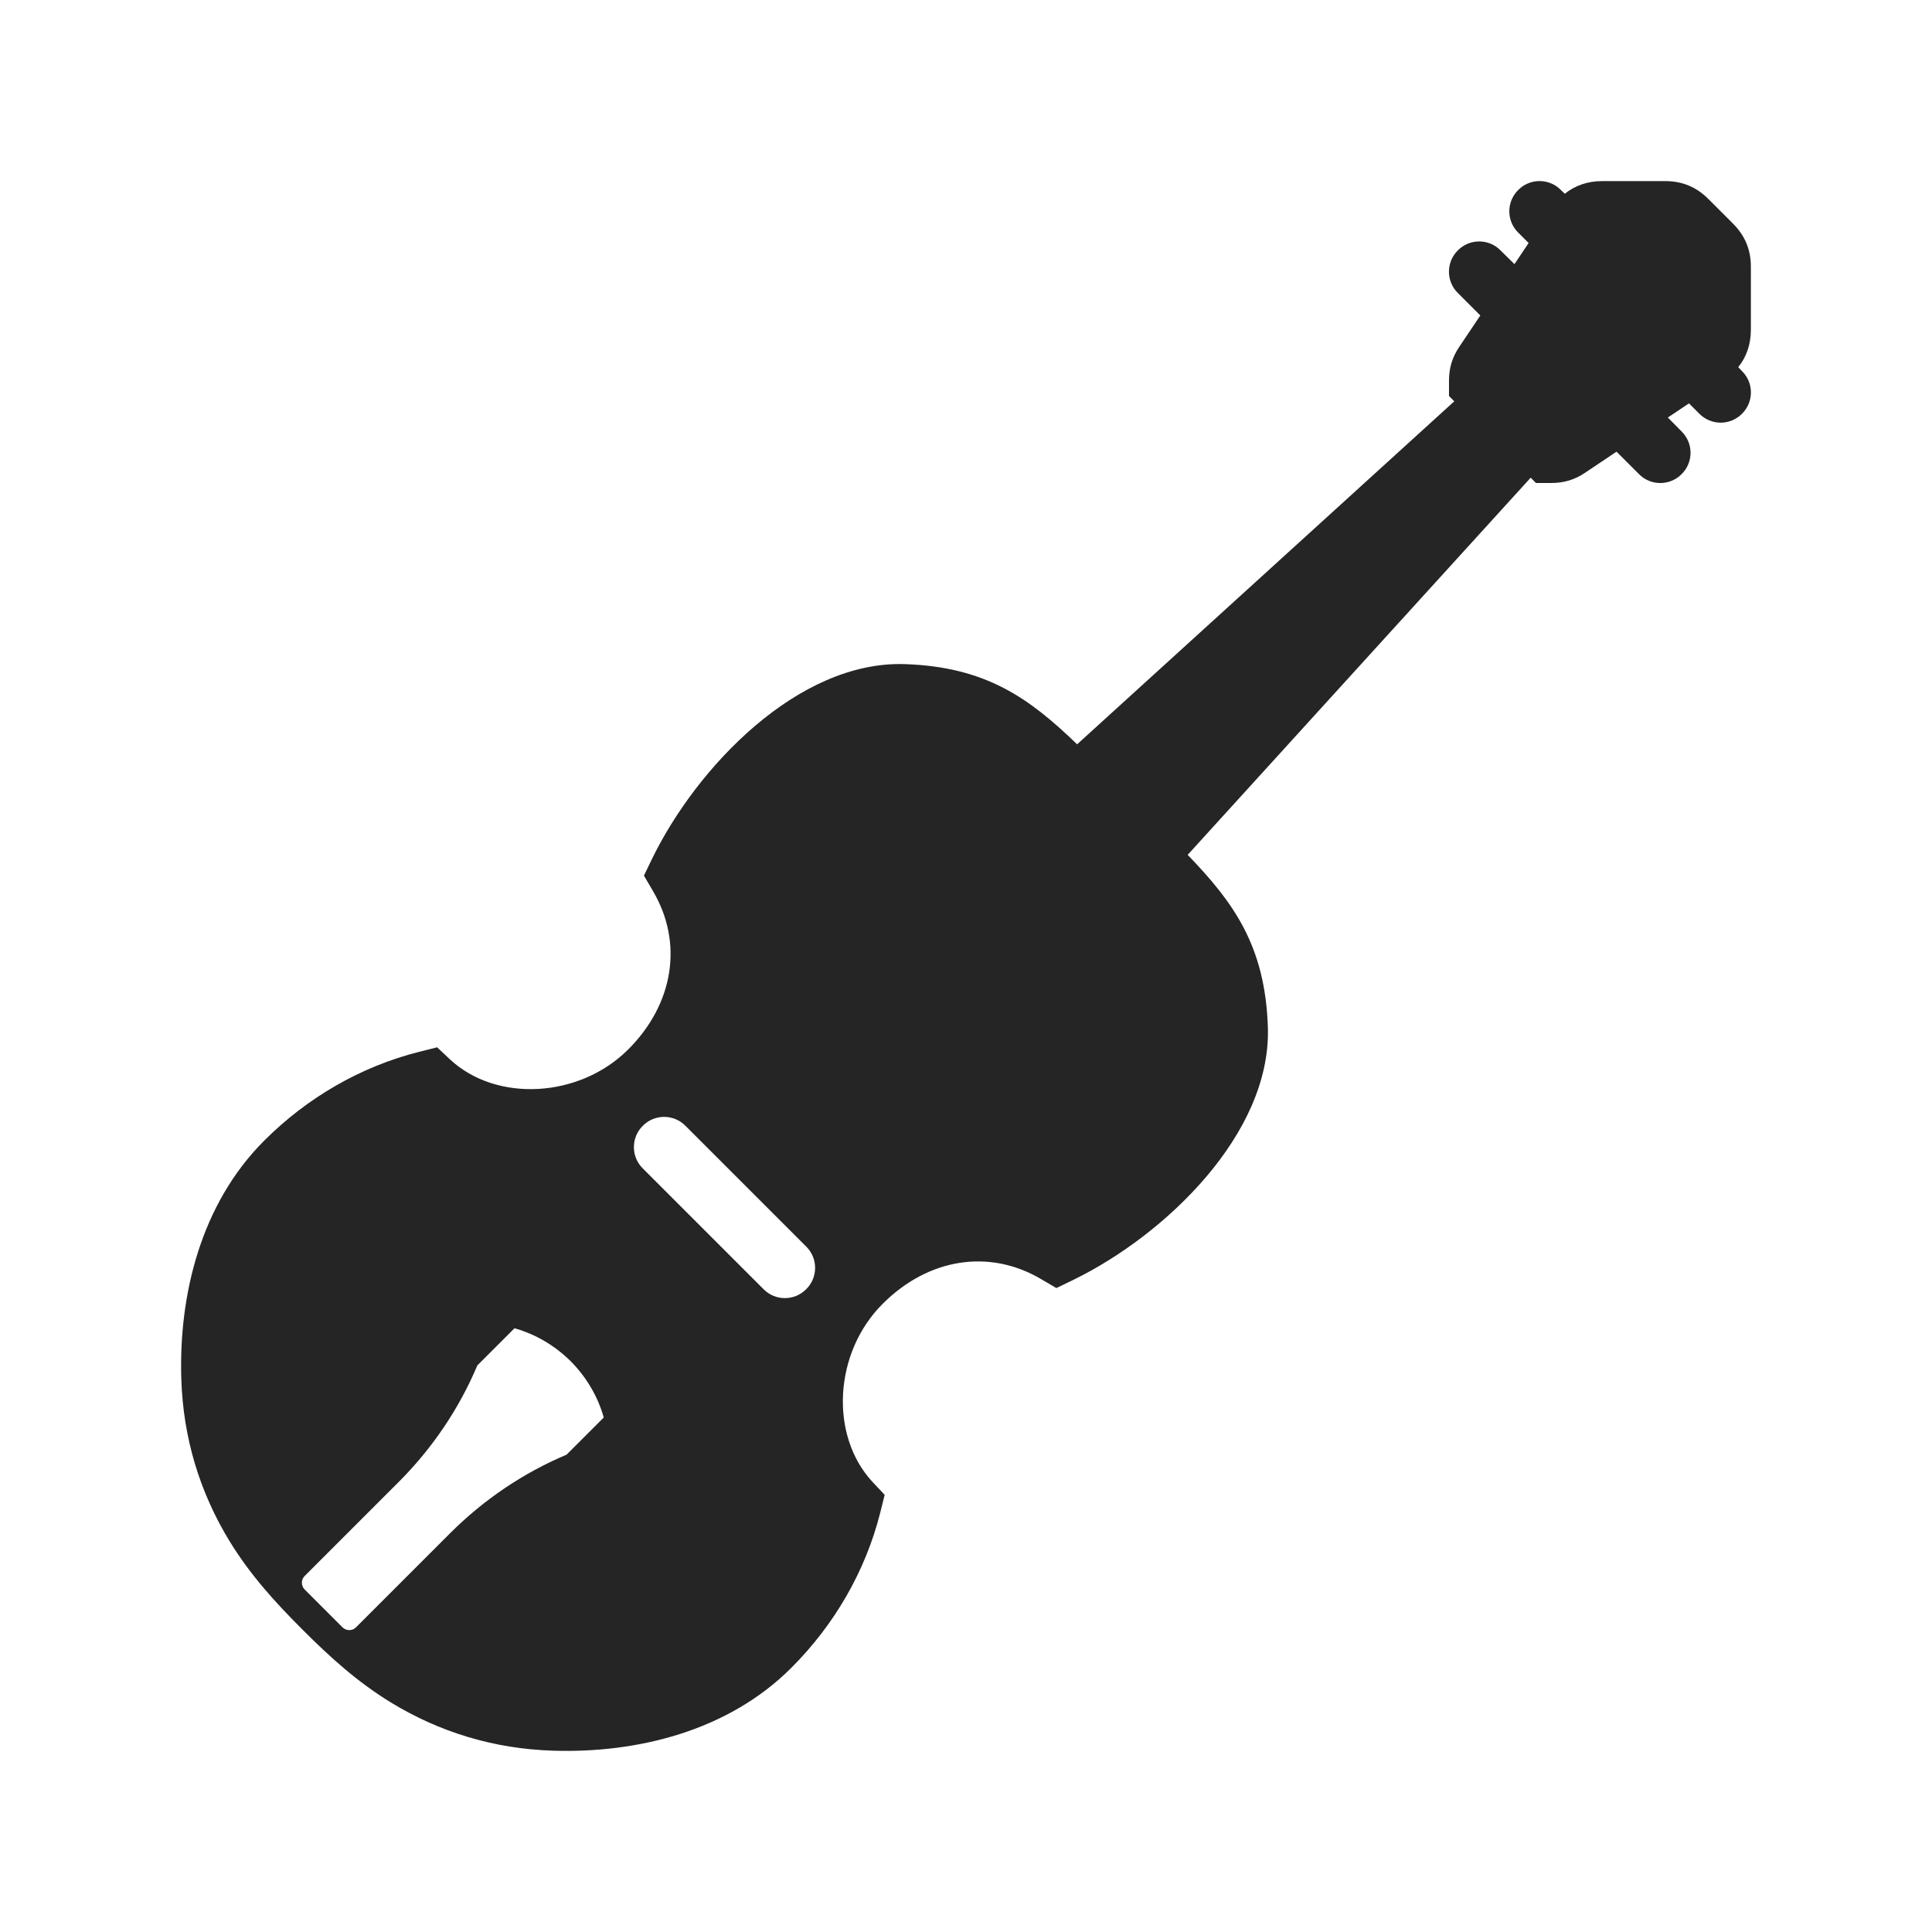 <?xml version="1.0" encoding="UTF-8"?>
<!DOCTYPE svg PUBLIC "-//W3C//DTD SVG 1.1//EN" "http://www.w3.org/Graphics/SVG/1.1/DTD/svg11.dtd">
<svg xmlns="http://www.w3.org/2000/svg" xml:space="preserve" width="1024px" height="1024px" shape-rendering="geometricPrecision" text-rendering="geometricPrecision" image-rendering="optimizeQuality" fill-rule="nonzero" clip-rule="evenodd" viewBox="0 0 10240 10240" xmlns:xlink="http://www.w3.org/1999/xlink">
	<title>violin icon</title>
	<desc>violin icon from the IconExperience.com O-Collection. Copyright by INCORS GmbH (www.incors.com).</desc>
	<path id="curve0" fill="#252525" d="M6295 4531c242,251 411,481 425,914 18,565 -546,1102 -1030,1338l-91 44 -82 -48c-273,-161 -597,-111 -839,132 -258,257 -283,697 -53,944l64 68 -24 96c-78,308 -241,591 -471,821 -337,337 -820,453 -1263,439 -314,-10 -601,-98 -860,-256 -179,-110 -321,-239 -468,-386 -147,-147 -276,-289 -386,-468 -158,-259 -246,-546 -256,-860 -14,-443 102,-926 439,-1263 230,-230 513,-393 821,-471l96 -24 68 64c247,230 687,205 945,-53 242,-242 292,-566 131,-839l-48 -82 44 -91c236,-484 773,-1048 1338,-1030 433,14 663,183 914,425l1999 -1818 -28 -28 0 -82c0,-66 17,-123 54,-178l112 -167 -119 -119c-63,-62 -63,-164 0,-226 62,-63 164,-63 226,0l74 73 75 -112 -55 -55c-63,-62 -63,-164 0,-226 62,-63 164,-63 226,0l21 20c54,-44 122,-67 197,-67l336 0c89,0 164,31 227,94l132 132c63,63 94,138 94,227l0 336c0,75 -23,143 -67,197l20 21c63,62 63,164 0,226 -62,63 -164,63 -226,0l-55 -55 -112 75 73 74c63,62 63,164 0,226 -62,63 -164,63 -226,0l-119 -119 -167 112c-55,37 -112,54 -178,54l-82 0 -28 -28 -1818 1999zm-3568 2509l-197 197c-97,230 -238,438 -414,615l-501 501c-20,19 -20,52 0,72l200 200c20,20 53,20 72,0l501 -501c177,-176 385,-317 615,-414l197 -197c-32,-113 -92,-214 -175,-298 -84,-83 -185,-143 -298,-175zm680 -847l640 640c62,63 164,63 226,0 63,-62 63,-164 0,-226l-640 -640c-62,-63 -164,-63 -226,0 -63,62 -63,164 0,226z"/>
</svg>
